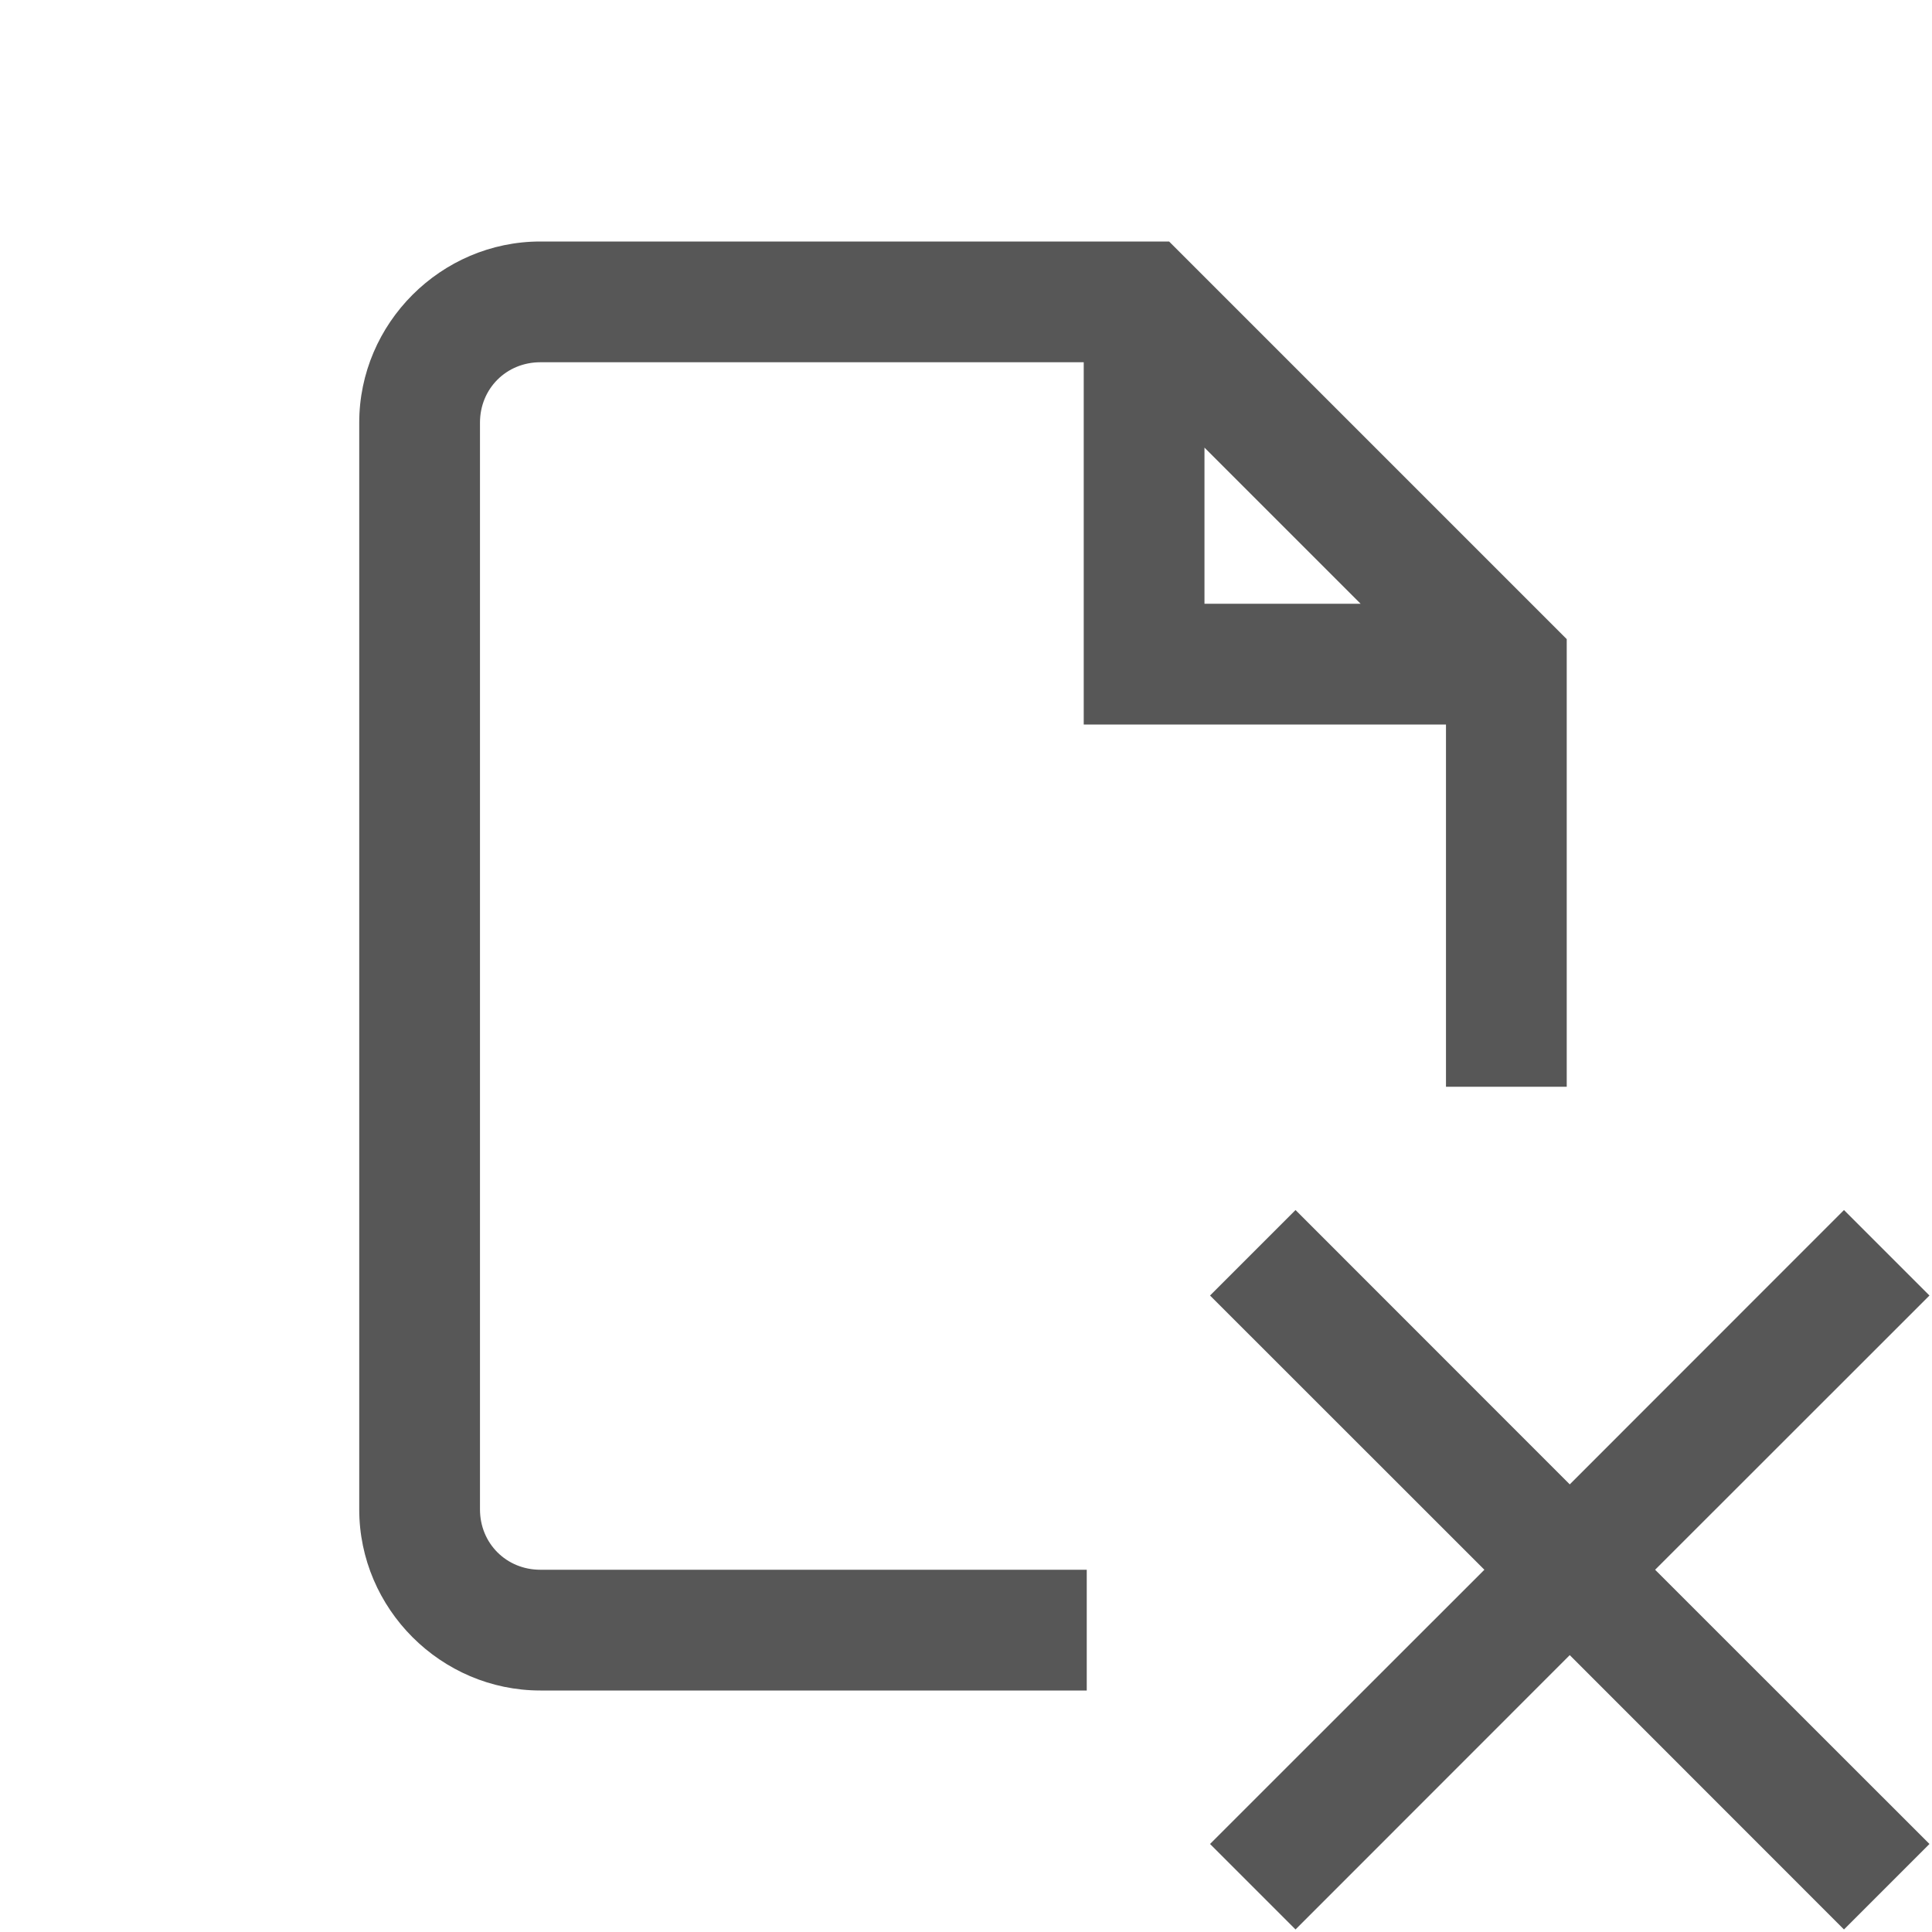<?xml version="1.0" encoding="UTF-8" standalone="no"?>
<!DOCTYPE svg PUBLIC "-//W3C//DTD SVG 1.1//EN" "http://www.w3.org/Graphics/SVG/1.1/DTD/svg11.dtd">
<svg width="100%" height="100%" viewBox="0 0 16 16" version="1.1" xmlns="http://www.w3.org/2000/svg" xmlns:xlink="http://www.w3.org/1999/xlink" xml:space="preserve" xmlns:serif="http://www.serif.com/" style="fill-rule:evenodd;clip-rule:evenodd;stroke-linejoin:round;stroke-miterlimit:1.414;">
    <path d="M4.475,2C3.652,2 2.975,2.677 2.975,3.5L2.975,12.5C2.975,13.323 3.652,14 4.475,14L9,14L9,13L4.475,13C4.193,13 3.975,12.781 3.975,12.5L3.975,3.5C3.975,3.219 4.193,3 4.475,3L8.975,3L8.975,6L11.975,6L11.975,9L12.975,9L12.975,5.293L9.682,2L4.475,2ZM9.975,3.707L11.268,5L9.975,5L9.975,3.707ZM10.729,10.021L10.021,10.729L12.293,13L10.021,15.271L10.729,15.979L13,13.707L15.271,15.979L15.979,15.271L13.707,13L15.979,10.729L15.271,10.021L13,12.293L10.729,10.021Z" style="fill:rgb(87,87,87);fill-rule:nonzero;"/>
</svg>
